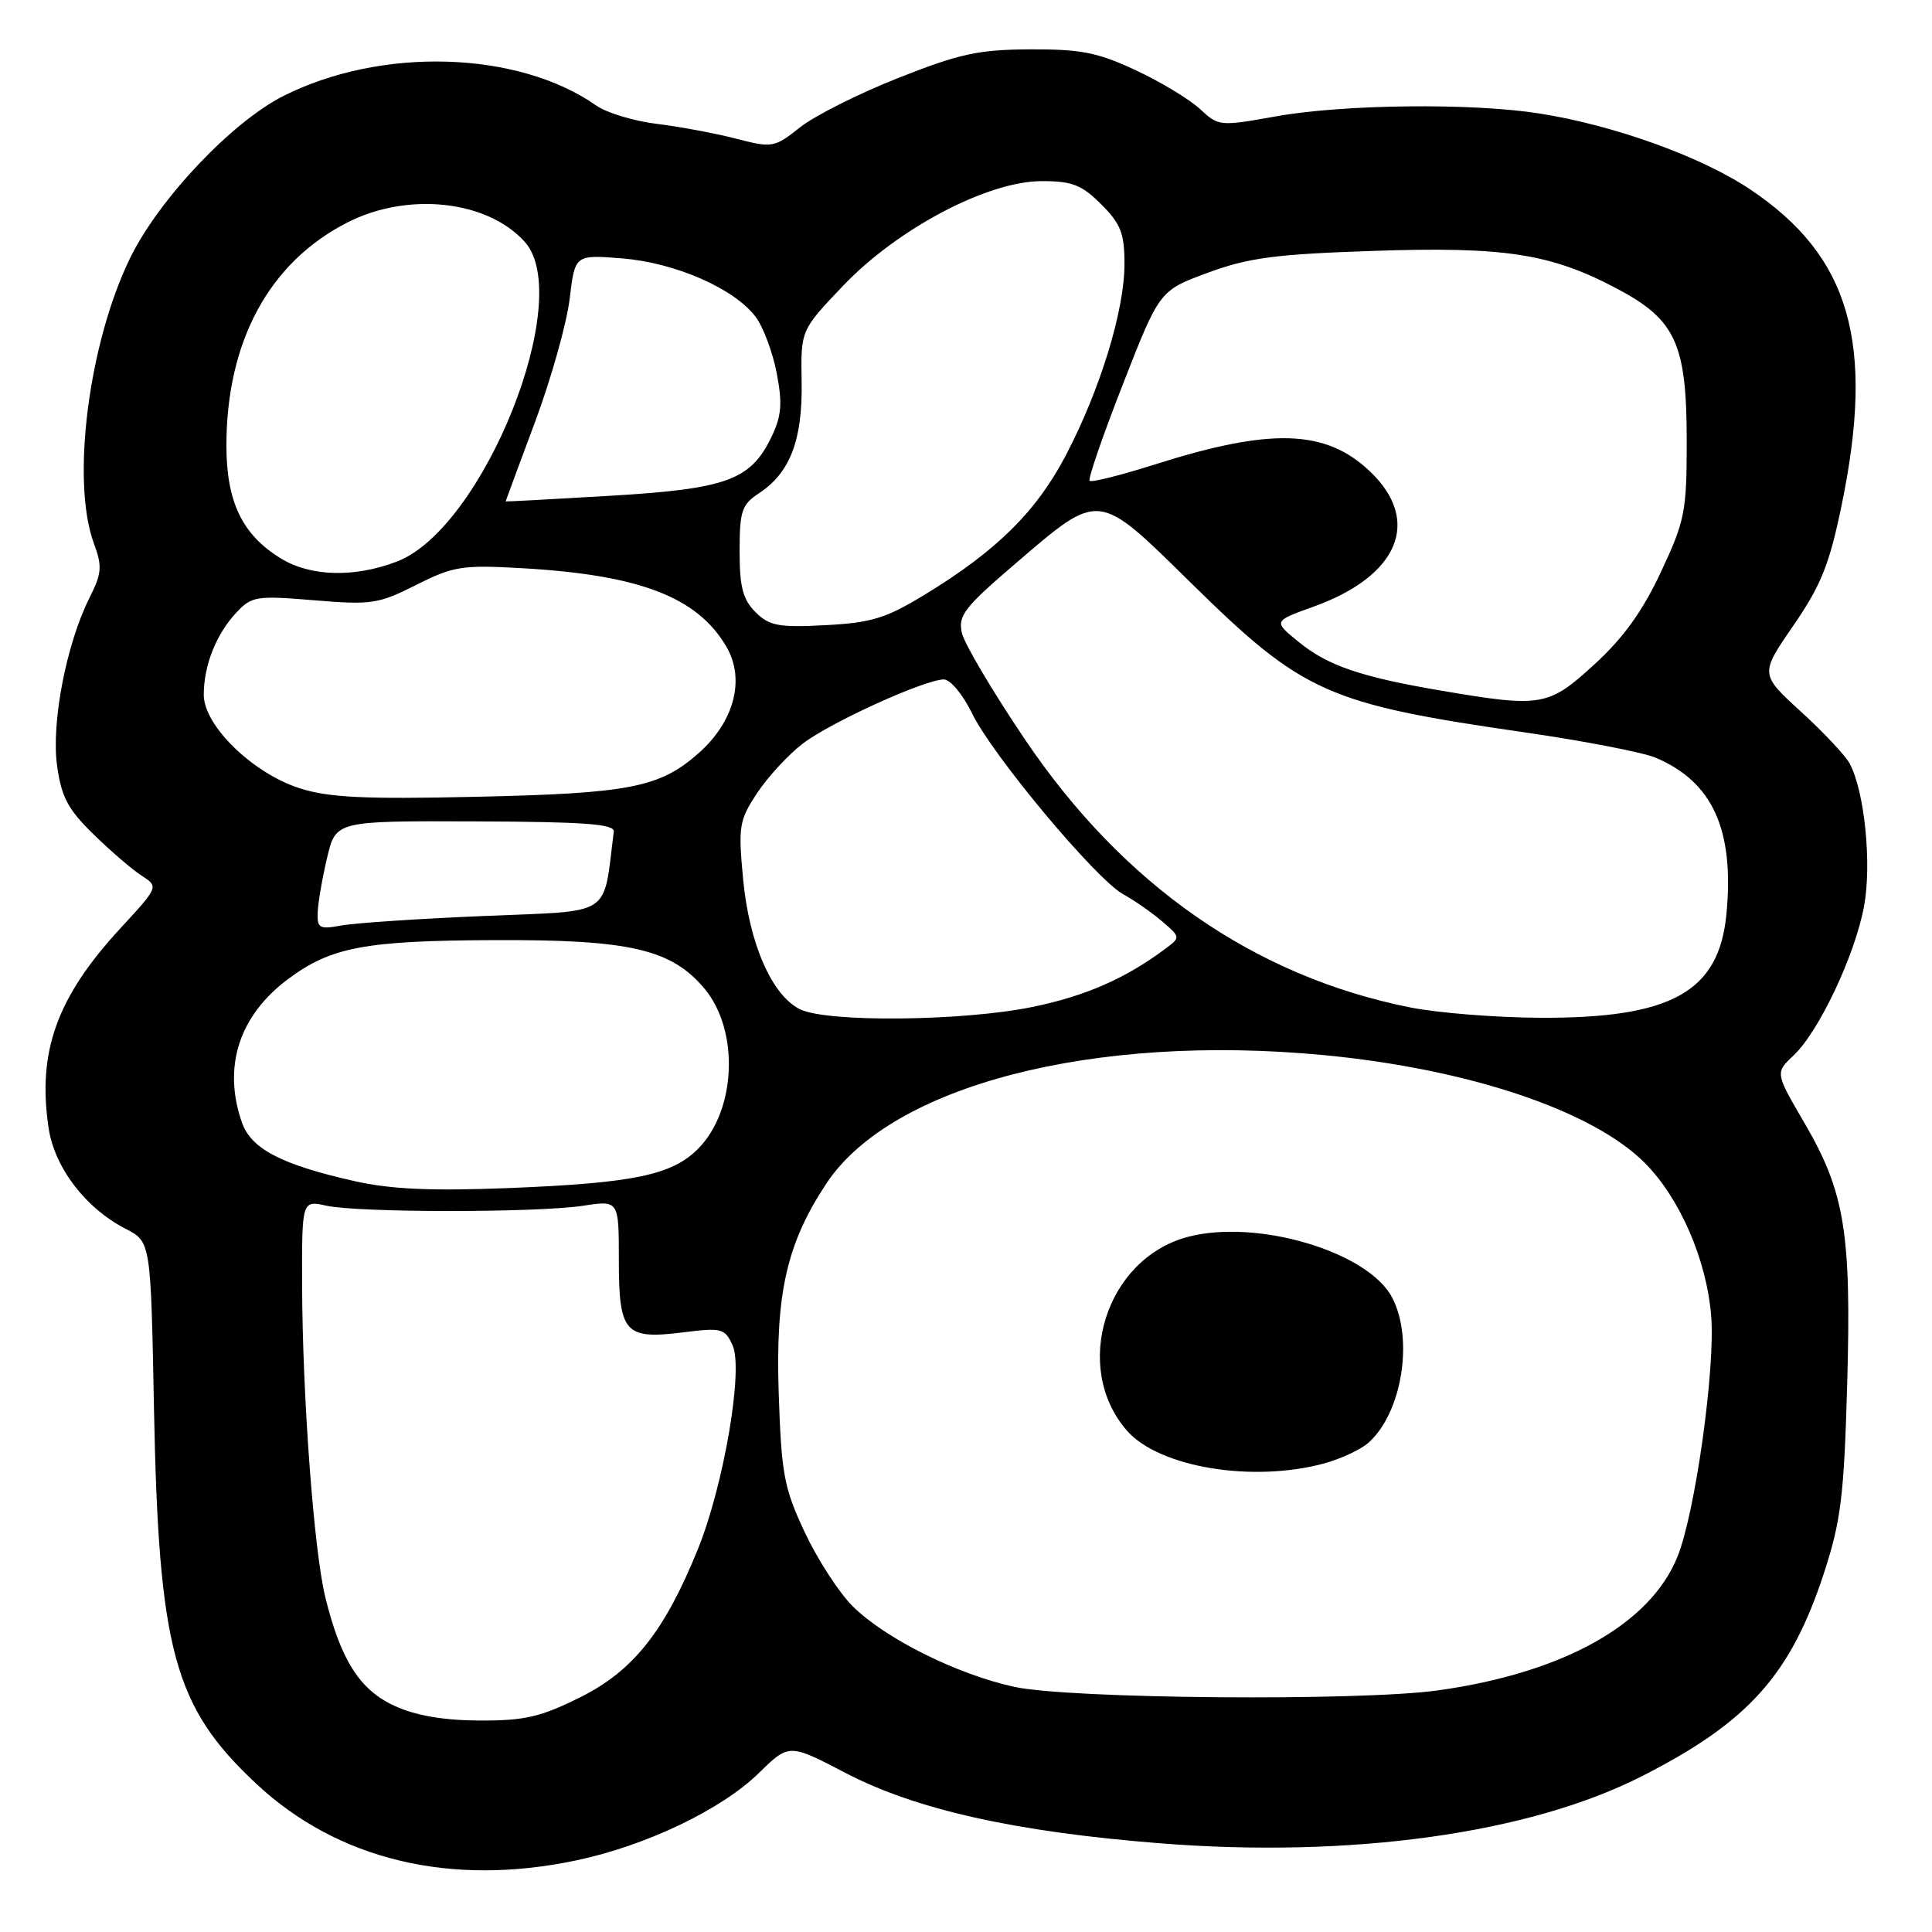 <?xml version="1.0" encoding="UTF-8" standalone="no"?>
<!DOCTYPE svg PUBLIC "-//W3C//DTD SVG 1.1//EN" "http://www.w3.org/Graphics/SVG/1.1/DTD/svg11.dtd" >
<svg xmlns="http://www.w3.org/2000/svg" xmlns:xlink="http://www.w3.org/1999/xlink" version="1.1" viewBox="0 0 256 256">
 <g >
 <path fill="currentColor"
d=" M 76.41 246.50 C 85.63 244.55 95.59 239.78 100.53 234.96 C 104.55 231.02 104.55 231.02 112.03 234.92 C 121.36 239.79 134.53 242.73 153.75 244.25 C 178.97 246.24 202.56 242.97 217.47 235.40 C 231.67 228.20 237.27 221.95 241.70 208.39 C 243.93 201.55 244.34 198.24 244.76 183.49 C 245.33 163.33 244.45 157.95 239.07 148.75 C 235.22 142.15 235.22 142.15 237.65 139.86 C 241.00 136.71 245.78 126.61 246.99 120.11 C 248.04 114.52 247.07 104.87 245.10 101.19 C 244.54 100.13 241.63 97.03 238.64 94.30 C 233.20 89.33 233.20 89.33 237.63 82.89 C 241.30 77.56 242.40 74.81 244.02 66.97 C 248.47 45.41 245.14 33.93 231.87 25.07 C 225.38 20.74 213.88 16.60 204.00 15.04 C 195.02 13.62 177.99 13.81 169.00 15.43 C 161.63 16.75 161.46 16.73 159.00 14.44 C 157.62 13.16 153.80 10.85 150.50 9.31 C 145.46 6.95 143.22 6.51 136.50 6.54 C 129.65 6.57 127.13 7.12 119.00 10.34 C 113.78 12.40 107.92 15.35 106.00 16.88 C 102.60 19.57 102.36 19.62 97.51 18.37 C 94.76 17.66 90.04 16.78 87.01 16.41 C 83.98 16.04 80.38 14.95 79.00 13.98 C 68.65 6.72 50.51 6.17 37.53 12.73 C 30.71 16.18 21.08 26.36 17.26 34.15 C 11.74 45.44 9.40 63.75 12.44 72.00 C 13.57 75.06 13.49 75.97 11.85 79.23 C 8.80 85.31 6.78 95.75 7.56 101.44 C 8.13 105.59 8.99 107.23 12.37 110.53 C 14.64 112.75 17.52 115.23 18.77 116.03 C 21.03 117.50 21.03 117.50 15.96 123.00 C 7.52 132.14 4.93 139.36 6.44 149.46 C 7.23 154.72 11.34 160.10 16.64 162.82 C 19.98 164.53 19.98 164.53 20.40 186.52 C 21.02 218.70 23.05 226.16 33.95 236.35 C 44.75 246.46 59.73 250.04 76.41 246.50 Z  M 52.31 226.05 C 47.68 223.95 45.15 219.98 43.10 211.62 C 41.59 205.46 40.07 184.93 40.03 170.28 C 40.00 159.05 40.00 159.05 43.25 159.76 C 47.51 160.70 71.17 160.70 77.25 159.77 C 82.00 159.04 82.00 159.04 82.00 166.90 C 82.00 176.63 82.77 177.51 90.48 176.55 C 95.63 175.90 96.05 176.01 97.07 178.26 C 98.53 181.45 95.91 196.79 92.47 205.28 C 88.05 216.18 83.91 221.39 76.90 224.89 C 71.67 227.50 69.55 228.00 63.59 227.98 C 58.80 227.96 55.14 227.34 52.31 226.05 Z  M 134.41 223.52 C 126.77 221.85 117.26 217.10 112.96 212.81 C 111.15 211.00 108.30 206.59 106.62 203.01 C 103.87 197.13 103.54 195.34 103.18 184.50 C 102.75 171.34 104.26 164.74 109.50 156.82 C 118.11 143.82 144.91 136.90 175.42 139.81 C 194.58 141.64 210.99 147.14 217.92 154.07 C 222.58 158.73 226.15 166.94 226.74 174.39 C 227.30 181.32 224.64 200.37 222.29 206.23 C 218.69 215.22 207.16 221.67 190.50 223.99 C 180.10 225.43 141.75 225.11 134.41 223.52 Z  M 175.50 193.90 C 177.70 193.29 180.32 192.07 181.33 191.17 C 185.75 187.24 187.35 177.50 184.48 171.96 C 181.31 165.84 166.49 161.45 157.33 163.91 C 146.50 166.83 142.02 181.14 149.30 189.54 C 153.54 194.43 165.98 196.50 175.50 193.90 Z  M 47.00 156.51 C 37.28 154.32 33.28 152.24 32.05 148.72 C 29.49 141.37 31.67 134.59 38.16 129.74 C 43.86 125.49 48.32 124.64 65.50 124.57 C 83.44 124.49 88.94 125.76 93.33 130.98 C 98.00 136.53 97.57 147.16 92.47 152.25 C 89.02 155.71 83.86 156.77 67.50 157.42 C 57.15 157.83 51.81 157.59 47.00 156.51 Z  M 106.00 133.73 C 102.26 131.88 99.26 125.00 98.46 116.43 C 97.81 109.47 97.94 108.69 100.34 105.06 C 101.76 102.92 104.48 99.97 106.39 98.52 C 110.07 95.71 122.46 90.07 125.05 90.03 C 125.91 90.01 127.58 92.01 128.80 94.52 C 131.51 100.10 145.23 116.52 148.84 118.50 C 150.30 119.30 152.62 120.91 153.98 122.08 C 156.42 124.16 156.43 124.21 154.48 125.67 C 149.16 129.65 143.82 131.99 136.79 133.43 C 127.54 135.32 109.56 135.50 106.00 133.73 Z  M 186.86 133.49 C 166.20 129.37 148.81 117.27 135.79 97.95 C 131.54 91.65 127.79 85.32 127.46 83.89 C 126.92 81.58 127.75 80.51 134.49 74.73 C 145.83 65.02 145.32 64.96 157.89 77.32 C 172.67 91.84 175.84 93.26 202.08 97.05 C 209.90 98.18 217.70 99.69 219.40 100.41 C 226.95 103.60 229.83 109.98 228.76 121.13 C 227.77 131.45 221.47 134.95 204.00 134.86 C 198.22 134.83 190.51 134.22 186.86 133.49 Z  M 42.10 120.86 C 42.15 119.56 42.71 116.31 43.35 113.63 C 44.50 108.77 44.50 108.77 63.00 108.84 C 77.54 108.89 81.46 109.19 81.33 110.20 C 79.86 121.67 81.44 120.64 64.21 121.37 C 55.57 121.73 47.04 122.30 45.25 122.63 C 42.31 123.17 42.01 123.00 42.10 120.86 Z  M 39.71 104.45 C 33.47 102.45 27.00 96.14 27.00 92.07 C 27.00 88.17 28.64 84.03 31.31 81.18 C 33.35 79.00 33.95 78.90 41.63 79.54 C 49.21 80.17 50.15 80.03 55.14 77.51 C 60.04 75.04 61.24 74.84 69.00 75.28 C 84.69 76.15 92.40 79.09 96.25 85.69 C 98.78 90.02 97.29 95.66 92.51 99.85 C 87.39 104.36 83.36 105.14 63.00 105.58 C 48.24 105.91 43.53 105.68 39.71 104.45 Z  M 191.00 91.52 C 180.33 89.71 175.93 88.21 172.08 85.06 C 168.70 82.31 168.70 82.31 174.01 80.40 C 185.37 76.33 188.43 68.97 181.47 62.41 C 175.63 56.90 168.43 56.67 153.16 61.50 C 148.57 62.96 144.62 63.95 144.38 63.71 C 144.14 63.48 146.13 57.71 148.80 50.89 C 153.64 38.50 153.64 38.50 160.07 36.13 C 165.44 34.15 169.03 33.68 181.85 33.25 C 199.34 32.65 205.44 33.59 214.19 38.21 C 222.05 42.36 223.50 45.51 223.50 58.50 C 223.50 67.80 223.26 69.01 220.07 75.81 C 217.64 81.01 215.09 84.55 211.24 88.06 C 205.16 93.62 204.27 93.77 191.00 91.52 Z  M 100.10 81.10 C 98.43 79.43 98.00 77.77 98.00 73.02 C 98.00 67.72 98.29 66.86 100.55 65.37 C 104.68 62.67 106.35 58.33 106.22 50.62 C 106.10 43.75 106.10 43.75 111.73 37.85 C 118.95 30.28 130.87 24.00 138.04 24.00 C 142.07 24.00 143.34 24.49 145.92 27.08 C 148.51 29.66 149.00 30.93 149.00 34.97 C 149.00 41.12 145.79 51.61 141.25 60.29 C 137.36 67.75 132.06 72.99 122.56 78.78 C 117.37 81.94 115.48 82.52 109.35 82.84 C 103.14 83.16 101.93 82.93 100.10 81.10 Z  M 37.24 74.01 C 32.11 70.88 30.01 66.53 30.00 59.07 C 30.00 45.21 35.69 34.72 46.09 29.45 C 54.09 25.40 64.58 26.55 69.52 32.03 C 76.26 39.49 64.06 70.03 52.59 74.41 C 46.97 76.56 41.18 76.41 37.24 74.01 Z  M 67.00 66.44 C 67.00 66.39 68.75 61.67 70.89 55.93 C 73.03 50.19 75.09 42.85 75.48 39.62 C 76.18 33.74 76.18 33.74 82.43 34.24 C 89.52 34.81 97.36 38.26 100.16 42.03 C 101.16 43.39 102.41 46.75 102.93 49.50 C 103.70 53.55 103.55 55.16 102.19 57.97 C 99.43 63.64 96.24 64.79 80.75 65.70 C 73.19 66.15 67.00 66.48 67.00 66.44 Z "/>
</g>
</svg>